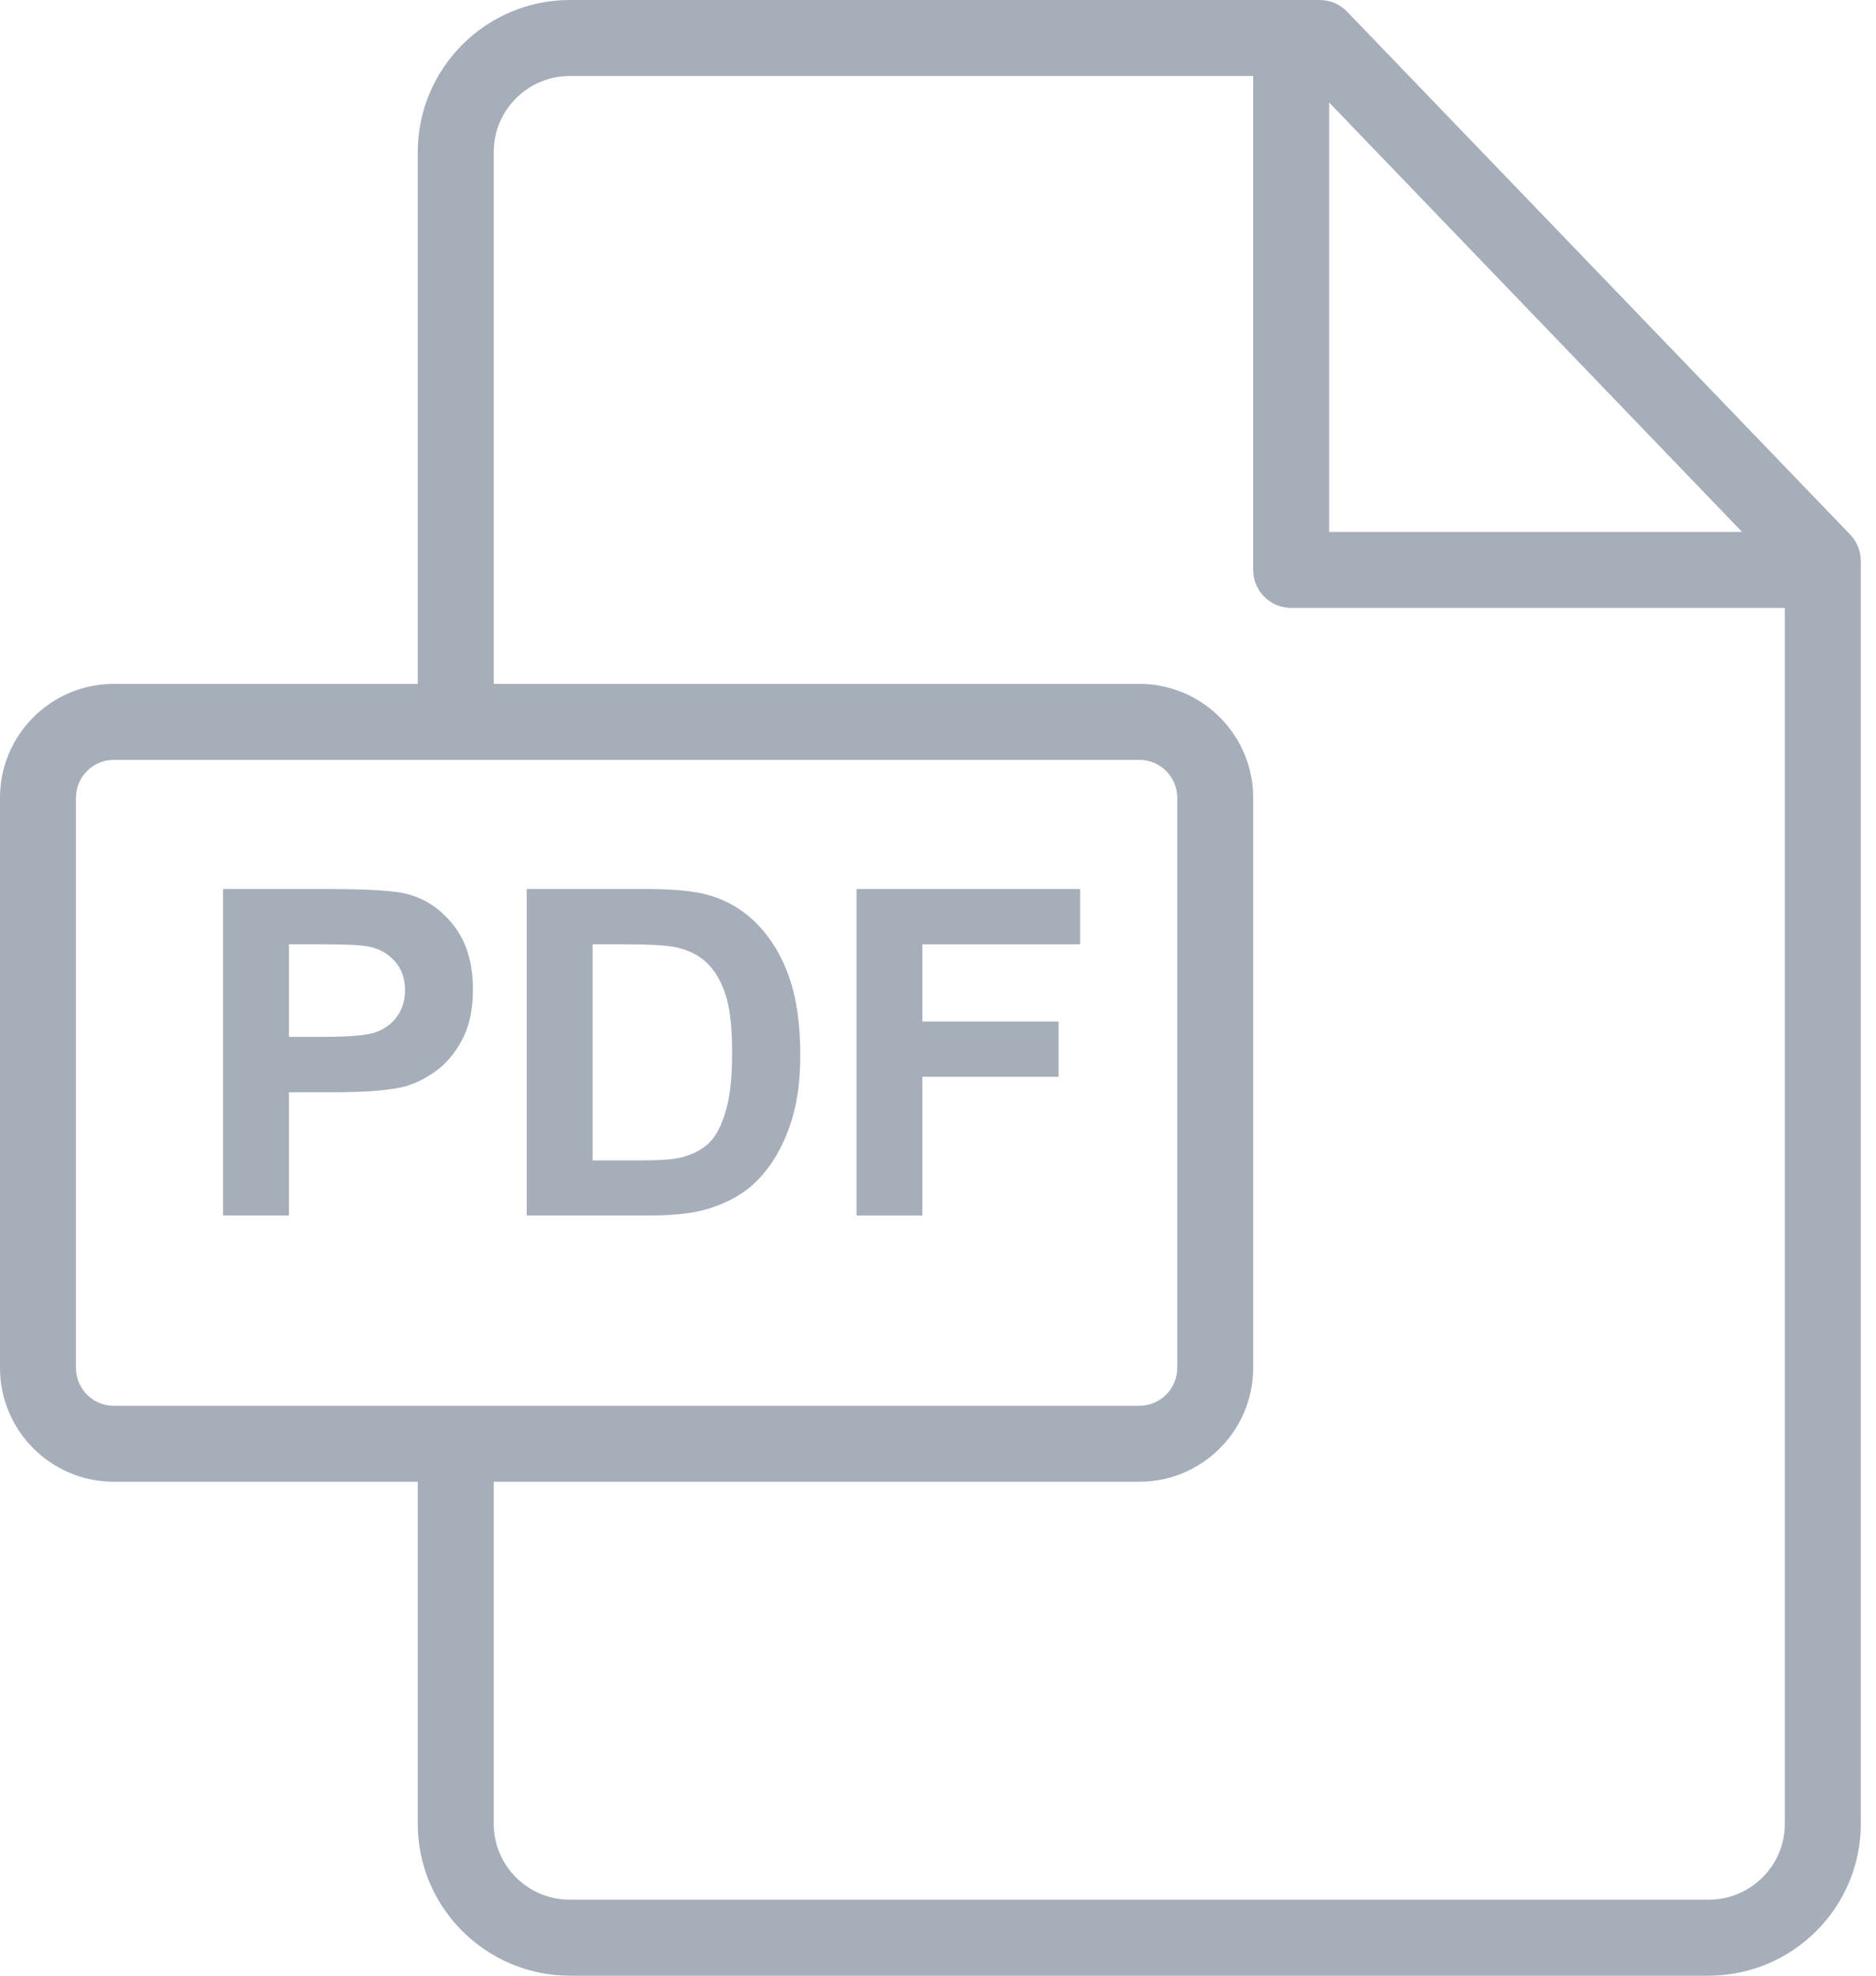 <svg width="19" height="20" viewBox="0 0 19 20" fill="none" xmlns="http://www.w3.org/2000/svg">
<path d="M18.739 5.412L13.643 0.118C13.571 0.043 13.471 0 13.366 0H5.772C4.922 0 4.231 0.691 4.231 1.541V6.923H1.153C0.517 6.923 0 7.44 0 8.076V13.847C0 14.483 0.517 15 1.153 15H4.231V18.462C4.231 19.31 4.922 20 5.772 20H17.305C18.155 20 18.846 19.31 18.846 18.463V5.679C18.846 5.58 18.808 5.484 18.739 5.412ZM13.462 1.038L17.644 5.385H13.462V1.038ZM1.153 14.231C0.941 14.231 0.769 14.059 0.769 13.847V8.076C0.769 7.864 0.941 7.692 1.153 7.692H11.539C11.751 7.692 11.923 7.864 11.923 8.076V13.847C11.923 14.059 11.751 14.231 11.539 14.231H1.153ZM18.077 18.463C18.077 18.886 17.73 19.231 17.305 19.231H5.772C5.346 19.231 5 18.886 5 18.462V15H11.539C12.175 15 12.692 14.483 12.692 13.847V8.076C12.692 7.44 12.175 6.923 11.539 6.923H5V1.541C5 1.115 5.346 0.769 5.772 0.769H12.692V5.769C12.692 5.982 12.864 6.154 13.077 6.154H18.077V18.463Z" fill="#A5AEB9"/>
<path d="M4.598 9.373C4.47 9.207 4.312 9.099 4.123 9.05C3.999 9.017 3.735 9 3.329 9H2.259V12.304H2.926V11.057H3.361C3.663 11.057 3.893 11.042 4.053 11.01C4.17 10.985 4.285 10.932 4.399 10.854C4.512 10.775 4.606 10.666 4.679 10.528C4.753 10.39 4.79 10.219 4.79 10.016C4.79 9.753 4.726 9.539 4.598 9.373ZM4.027 10.282C3.976 10.356 3.907 10.41 3.818 10.445C3.73 10.479 3.554 10.496 3.291 10.496H2.926V9.559H3.248C3.489 9.559 3.649 9.566 3.728 9.581C3.836 9.601 3.926 9.65 3.996 9.728C4.067 9.806 4.102 9.905 4.102 10.025C4.102 10.123 4.077 10.209 4.027 10.282Z" fill="#A5AEB9"/>
<path d="M7.996 9.903C7.924 9.691 7.819 9.513 7.681 9.367C7.543 9.222 7.377 9.12 7.183 9.063C7.039 9.021 6.829 9 6.554 9H5.335V12.304H6.59C6.837 12.304 7.033 12.28 7.181 12.234C7.378 12.171 7.534 12.083 7.649 11.97C7.803 11.822 7.921 11.627 8.003 11.386C8.071 11.19 8.105 10.955 8.105 10.683C8.105 10.374 8.069 10.114 7.996 9.903ZM7.347 11.259C7.302 11.407 7.244 11.514 7.173 11.578C7.101 11.643 7.012 11.688 6.903 11.716C6.821 11.737 6.686 11.747 6.5 11.747H6.002V9.559H6.302C6.574 9.559 6.756 9.569 6.849 9.59C6.974 9.617 7.077 9.669 7.158 9.746C7.239 9.823 7.302 9.929 7.347 10.066C7.393 10.203 7.415 10.399 7.415 10.654C7.415 10.91 7.393 11.111 7.347 11.259Z" fill="#A5AEB9"/>
<path d="M10.94 9.559V9H8.675V12.304H9.342V10.9H10.721V10.341H9.342V9.559H10.94Z" fill="#A5AEB9"/>
</svg>
